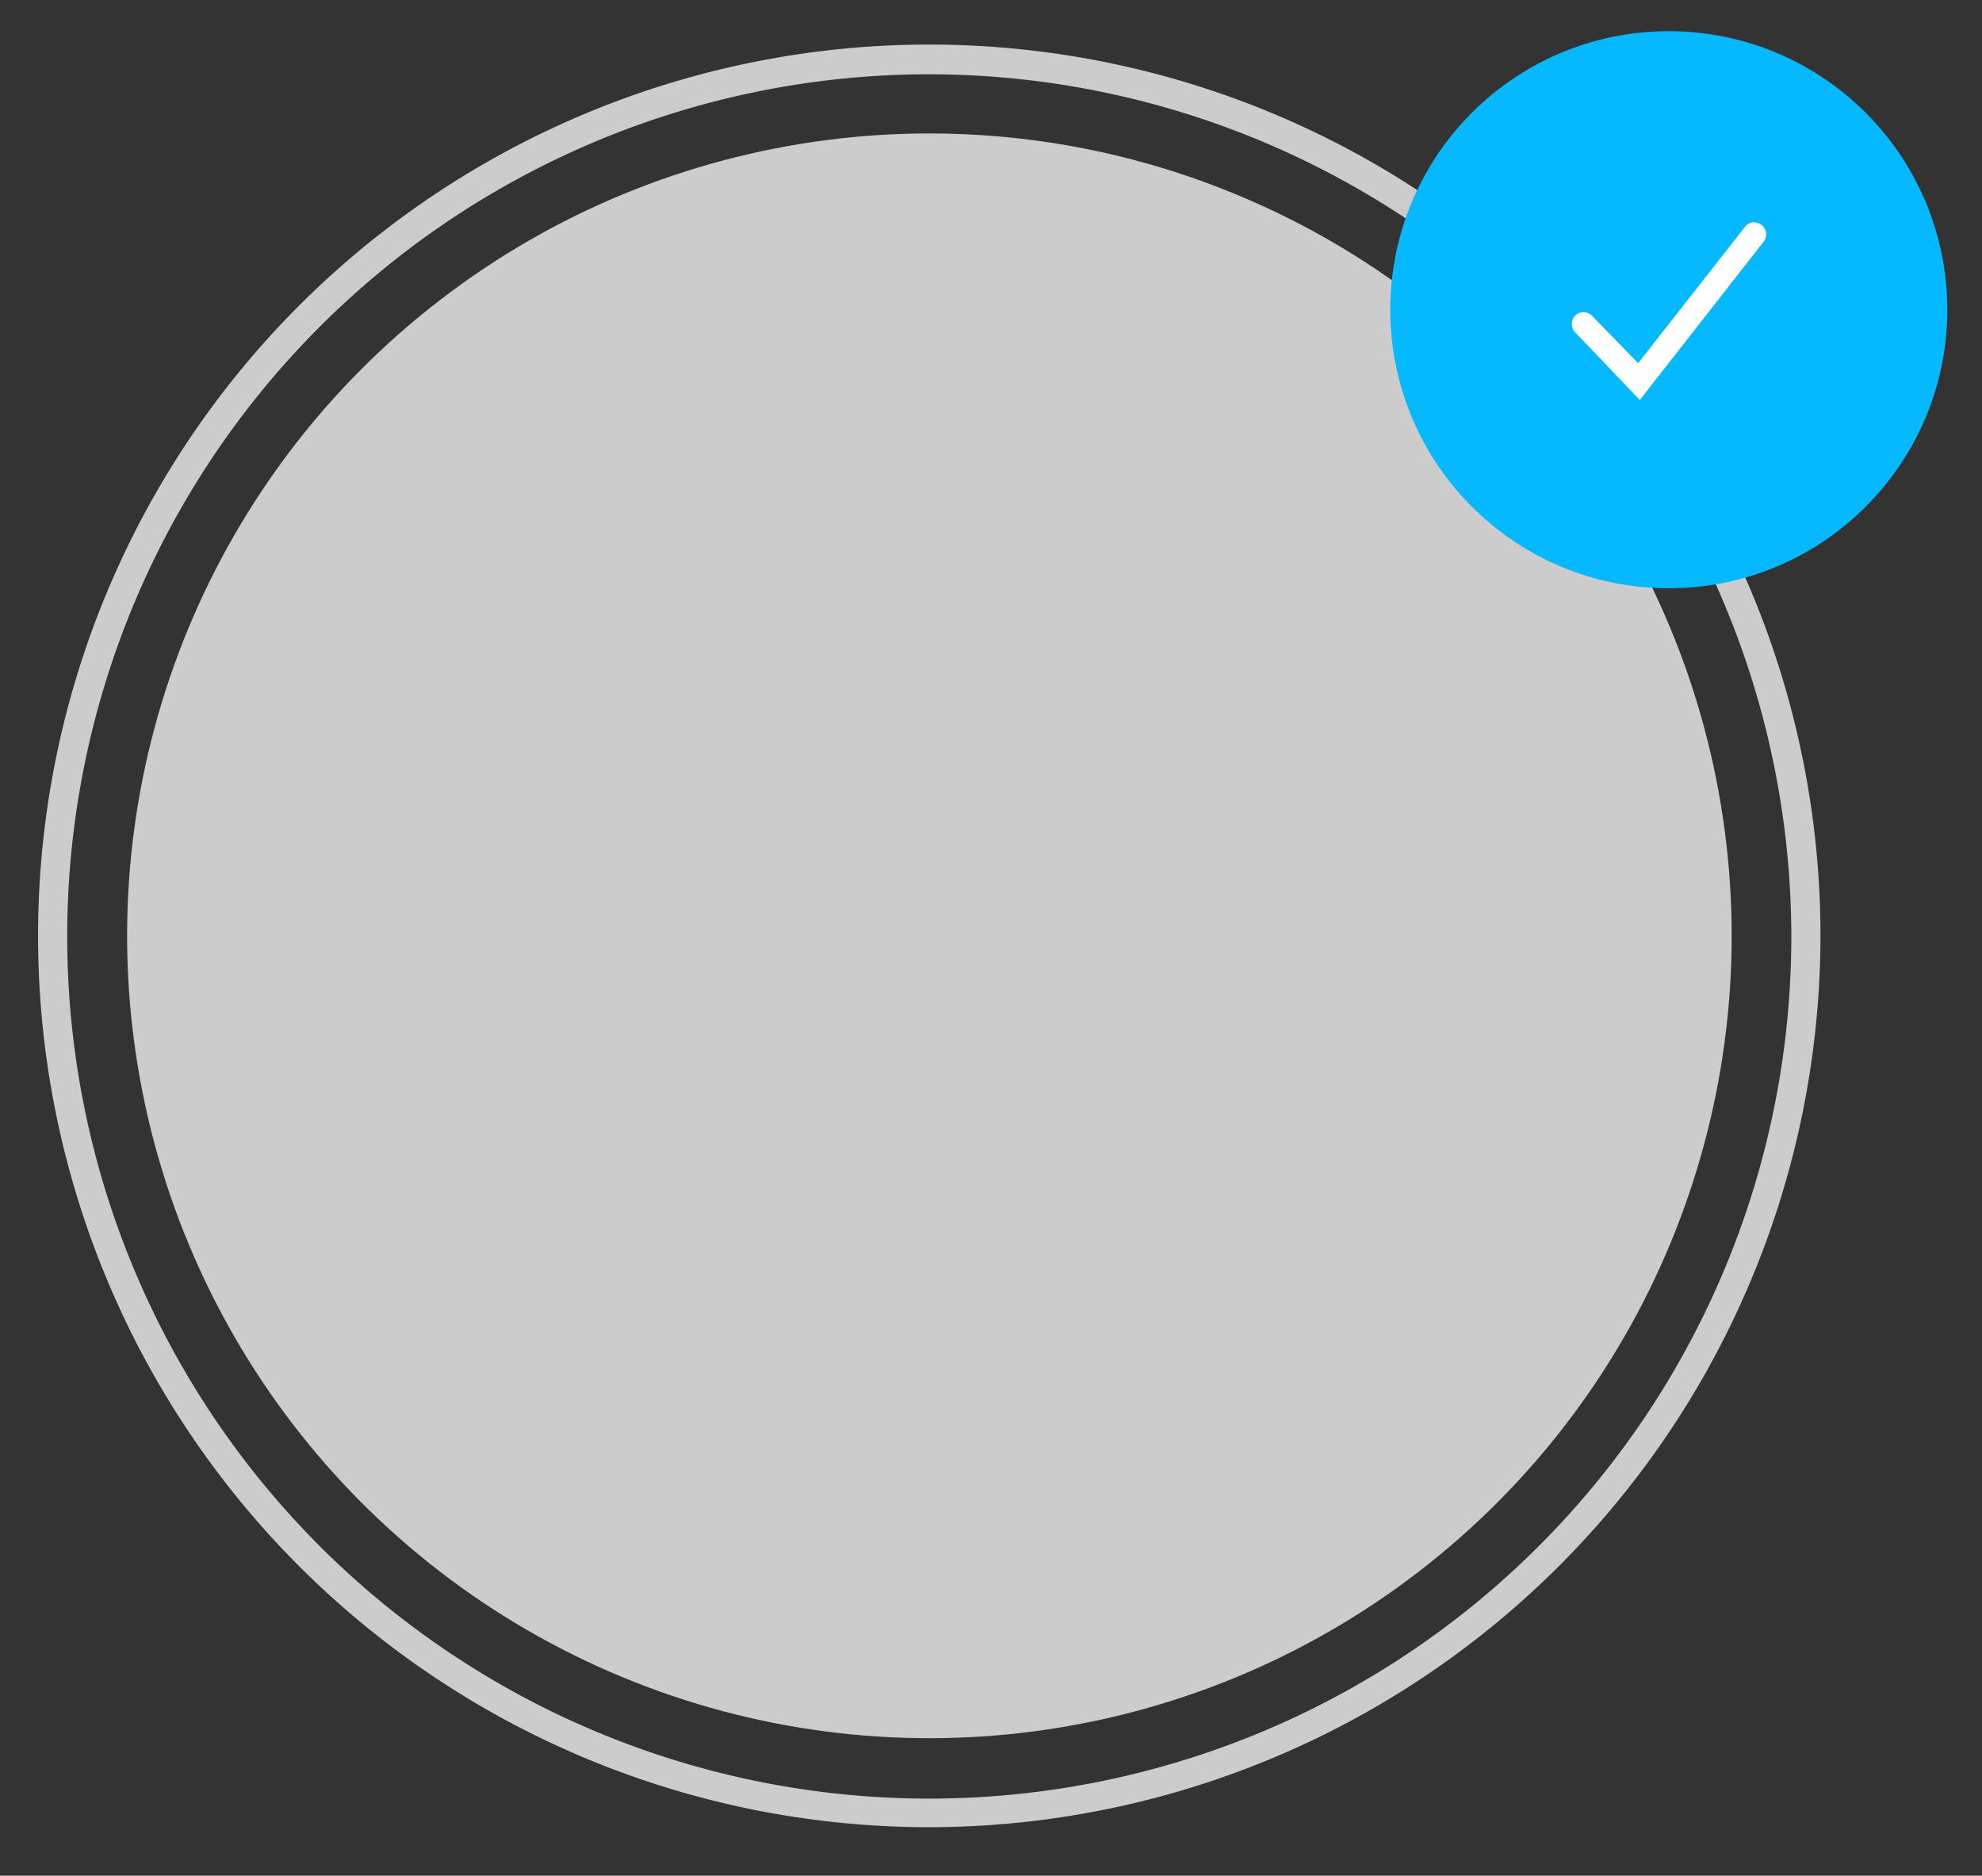 <svg xmlns="http://www.w3.org/2000/svg" viewBox="0 0 106.75 101.01"><rect x="0" y="0" width="106.75" height="101.01" fill="#333333" stroke="none"/><defs><style>.cls-1{fill:#ccc;}.cls-2{fill:#06b9ff;}.cls-3{fill:#fff;}</style></defs><title>Week 22_Icons</title><g id="Content"><circle class="cls-1" cx="50.05" cy="50.4" r="43.21" transform="translate(-15.66 77.35) rotate(-67.5)"/><path class="cls-1" d="M50.05,98.4a48,48,0,1,1,48-48A48.05,48.05,0,0,1,50.05,98.4ZM50.05,4A46.43,46.43,0,1,0,96.48,50.4,46.48,46.48,0,0,0,50.05,4Z"/><circle class="cls-2" cx="89.88" cy="16.68" r="15"/><path class="cls-3" d="M94.89,12.12a.73.73,0,0,0-.47-.15.65.65,0,0,0-.43.24l-5.76,7.35L85.74,17a.63.63,0,0,0-.9,0,.65.65,0,0,0,0,.9l3.48,3.64L95,13A.65.65,0,0,0,94.89,12.12Z"/></g></svg>